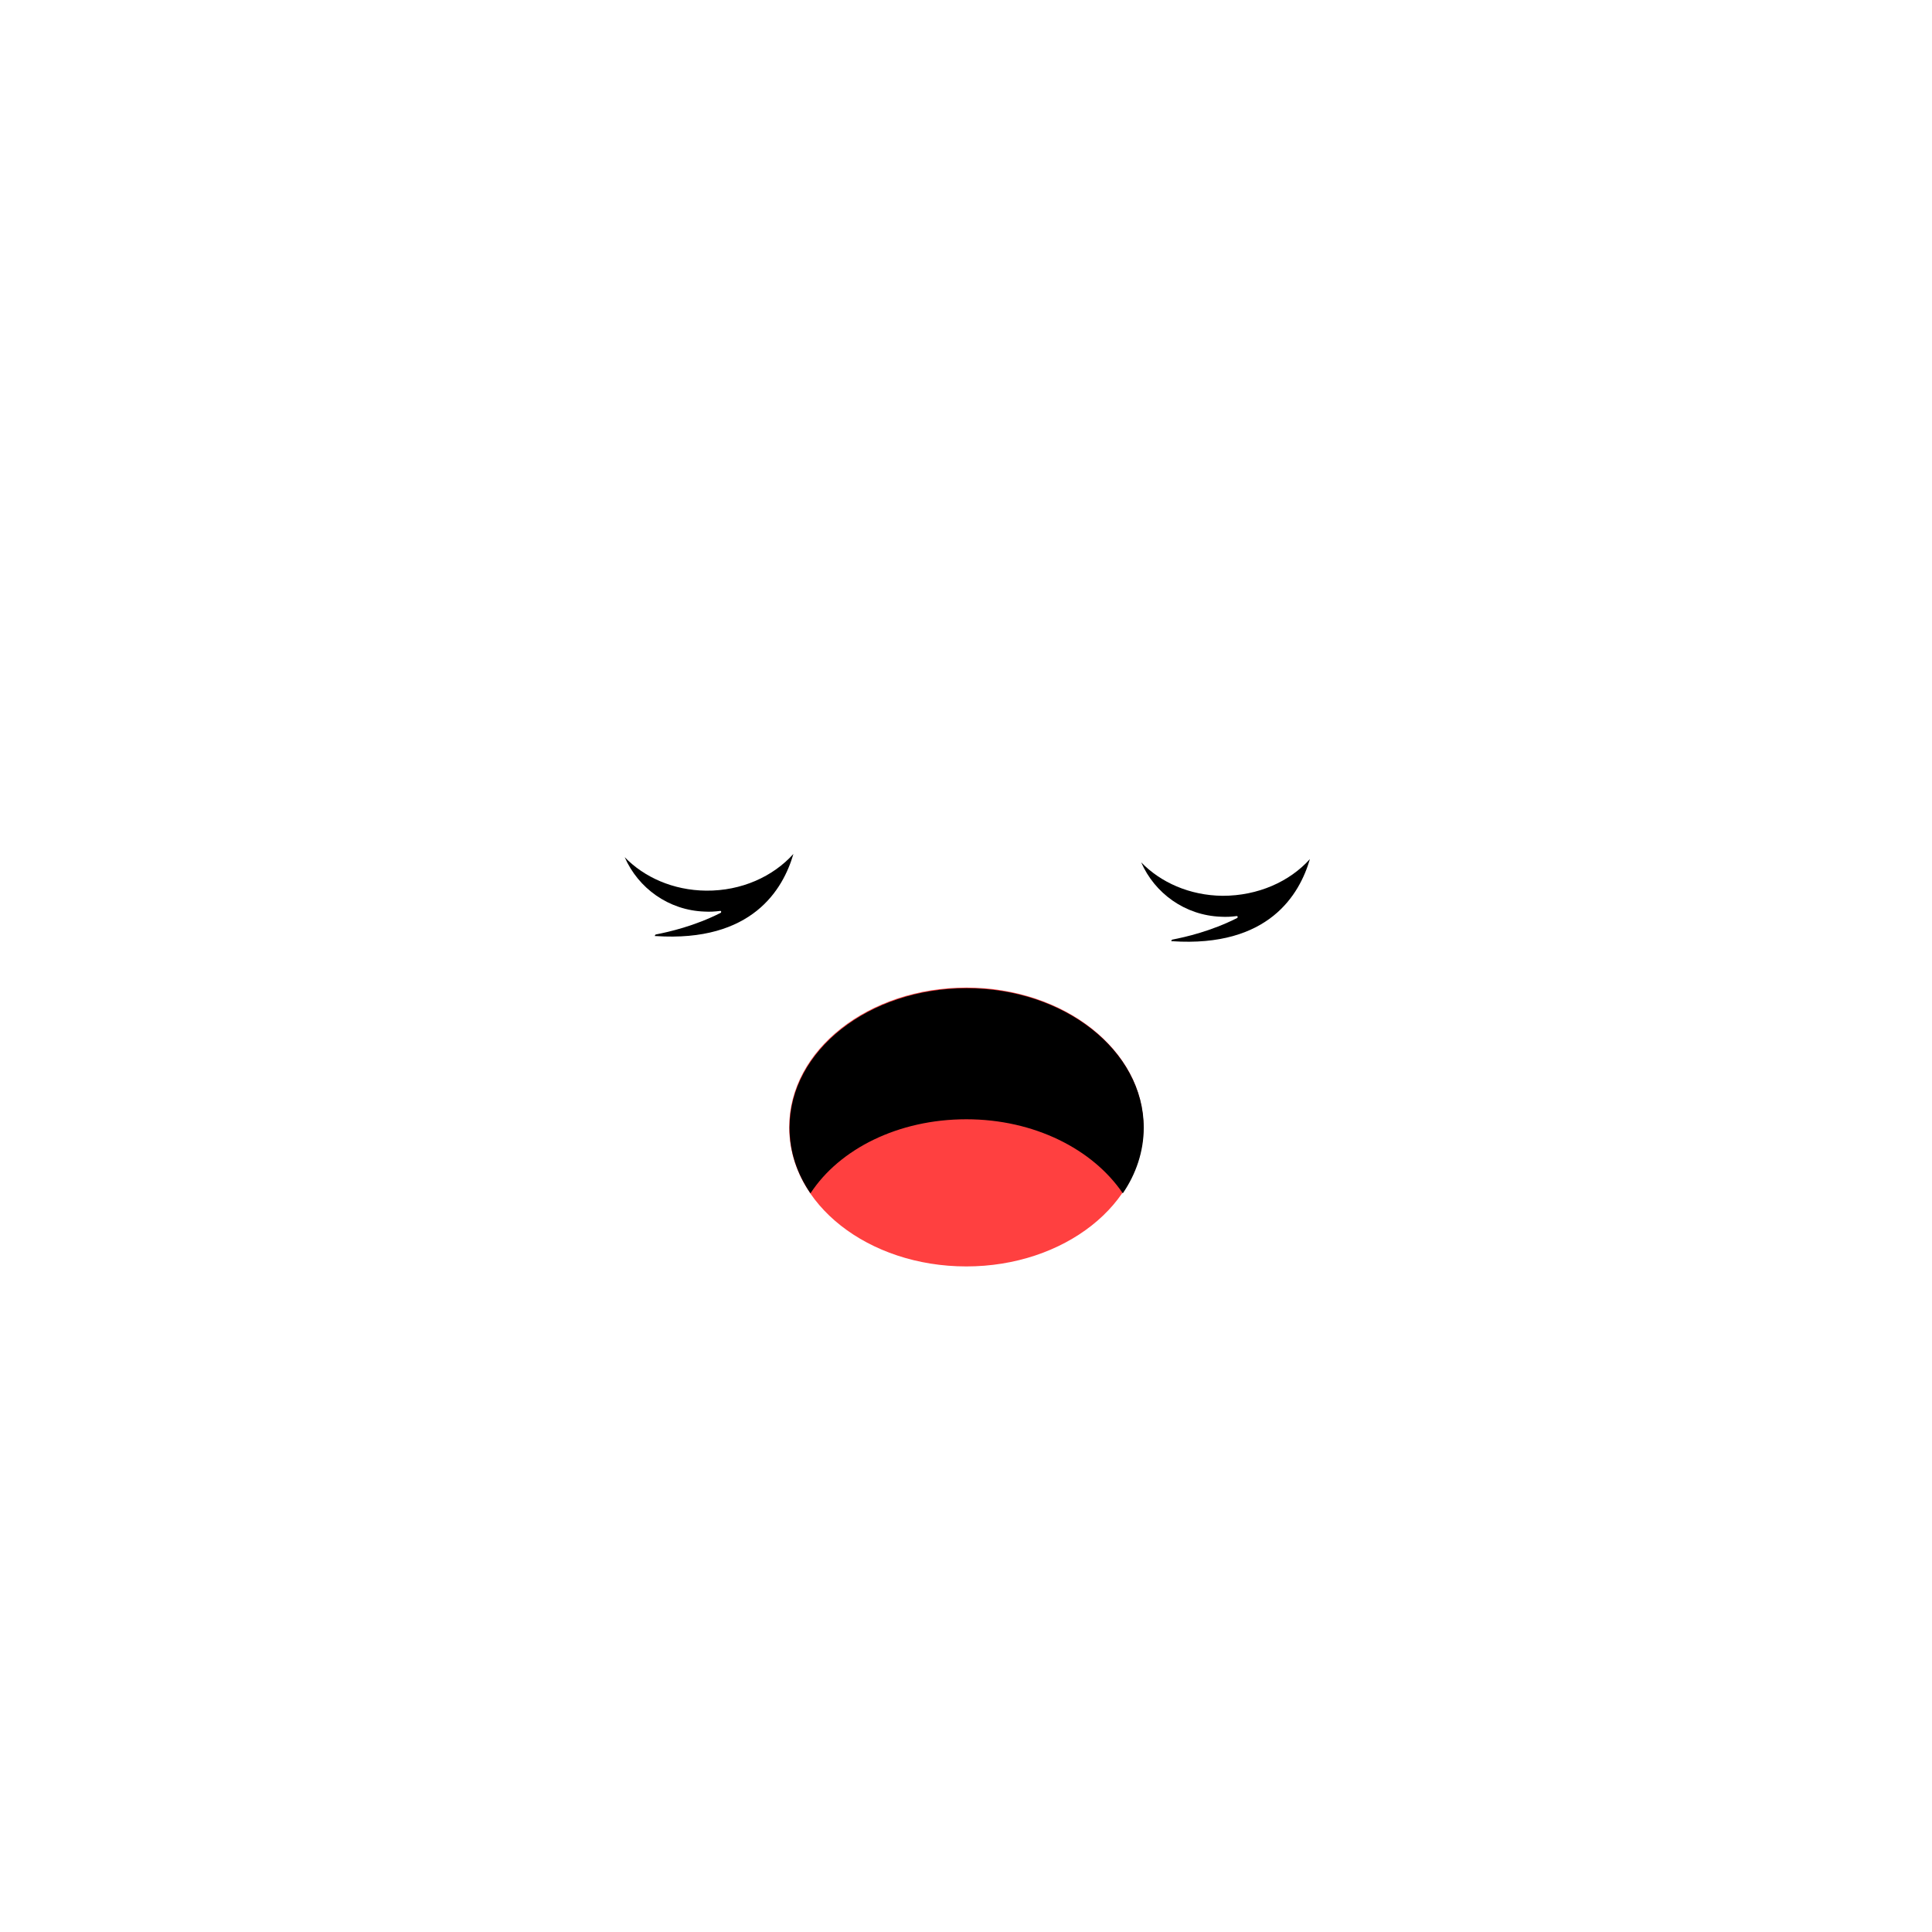 <svg width="600" height="600" viewBox="0 0 600 600" fill="none" xmlns="http://www.w3.org/2000/svg">
<path d="M300.1 393.3C330.5 393.3 355.1 373.9 355.1 350C355.1 326.1 330.5 306.7 300.1 306.7C269.7 306.7 245.1 326.1 245.1 350C245 374 269.7 393.3 300.1 393.3Z" fill="#FF4040"/>
<path d="M300.1 347.6C321.2 347.6 339.4 356.9 348.7 370.6C352.8 364.6 355.2 357.6 355.2 350.2C355.2 326.3 330.5 306.9 300.2 306.9C269.8 306.9 245.2 326.3 245.2 350.2C245.2 357.6 247.5 364.5 251.7 370.6C260.7 356.8 279 347.6 300.1 347.6Z" fill="black"/>
<path d="M219.3 276.6C209 276.5 200 272.4 194 266.2C198.2 275.8 207.6 282.7 218.8 283.1C220.5 283.2 222 283.1 223.6 282.9C224 282.8 224.1 283.3 223.8 283.5C215.7 287.6 207.8 289.4 203.7 290.2C203.3 290.3 203.3 290.9 203.6 290.7C233.6 292.7 243.2 276.2 246.4 265.2C240.1 272.2 230.3 276.7 219.3 276.6Z" fill="black"/>
<path d="M379.7 278.2C369.4 278.1 360.4 274 354.4 267.8C358.6 277.4 368 284.3 379.2 284.7C380.9 284.8 382.4 284.7 384 284.5C384.4 284.4 384.5 284.9 384.2 285.1C376.1 289.2 368.2 291 364.1 291.8C363.7 291.9 363.7 292.5 364 292.3C394 294.3 403.6 277.8 406.8 266.8C400.5 273.8 390.7 278.2 379.7 278.2Z" fill="black"/>
</svg>
